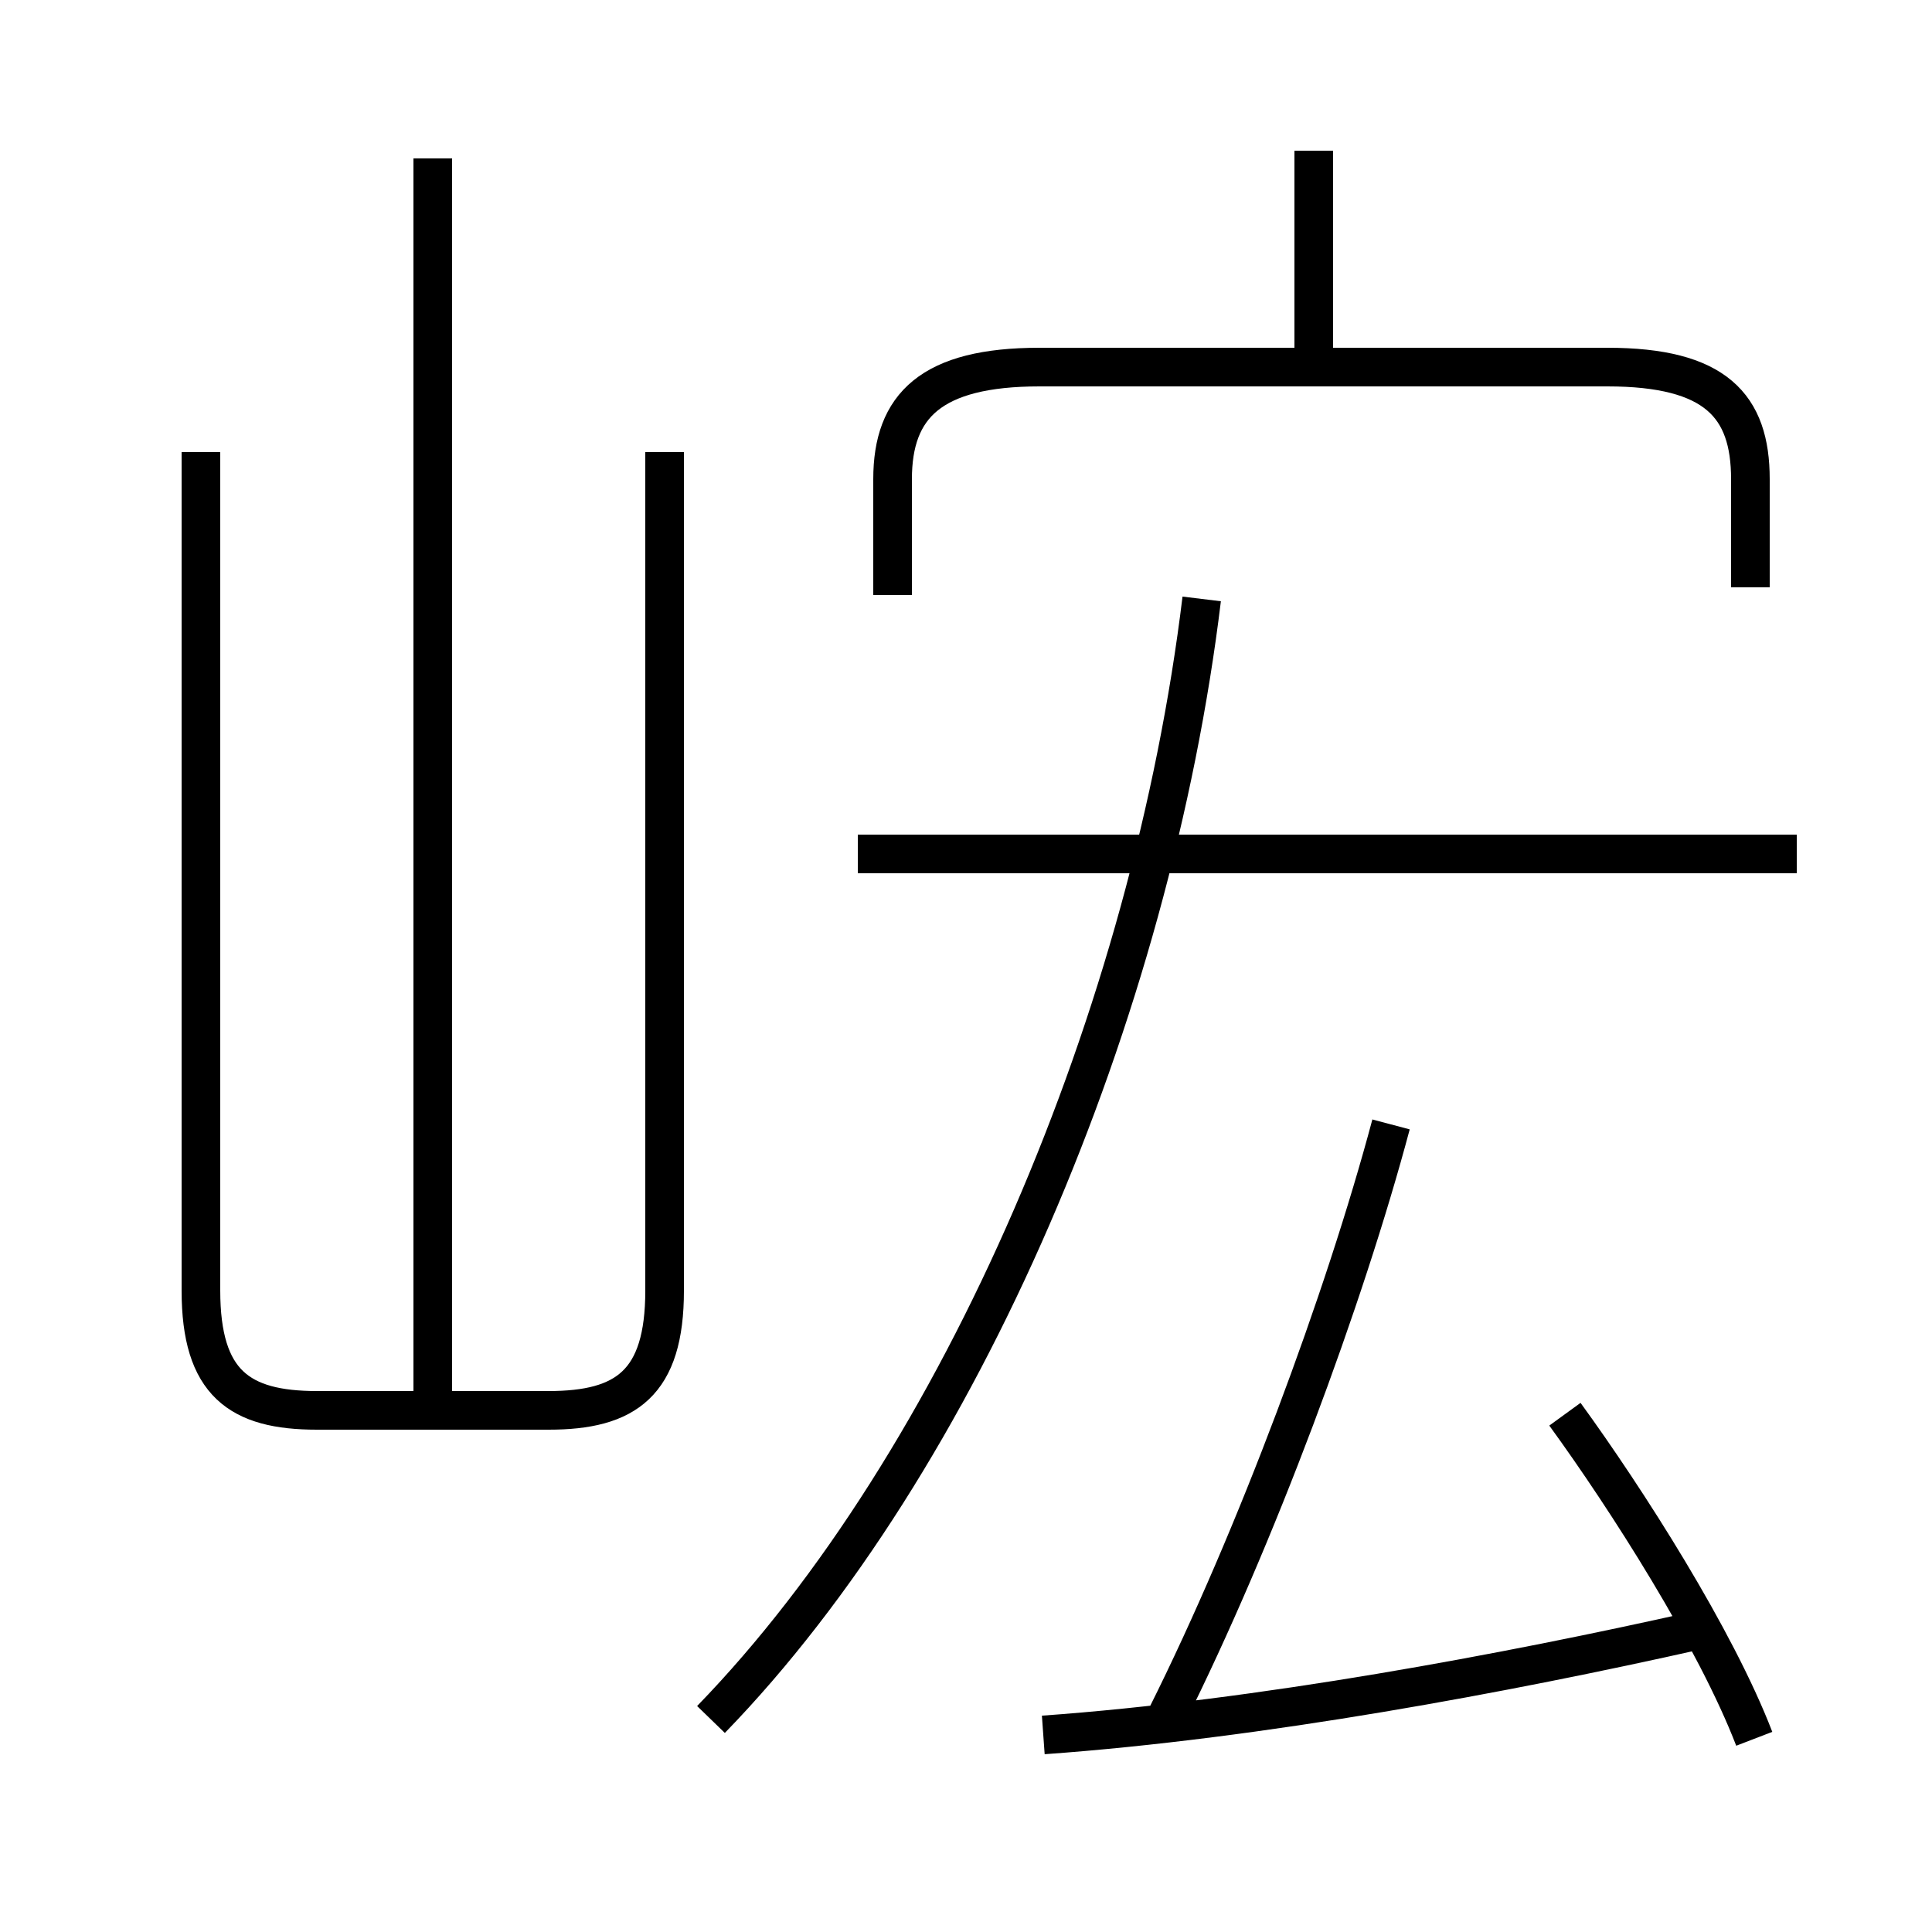 <?xml version='1.0' encoding='utf8'?>
<svg viewBox="0.0 -6.0 50.0 50.0" version="1.1" xmlns="http://www.w3.org/2000/svg">
<rect x="0.0" y="-6.0" width="50.0" height="50.0" fill="#808080" stroke="none"/>
<rect x="-1000" y="-1000" width="2000" height="2000" stroke="white" fill="white"/>
<g style="fill:white;stroke:#000000;  stroke-width:1">
<path d="M 18.4 0.5 C 24.9 -6.2 29.8 -17.8 31.1 -28.5 M 5.2 -32.3 L 5.2 -10.6 C 5.2 -8.2 6.2 -7.5 8.2 -7.5 L 14.2 -7.5 C 16.2 -7.5 17.2 -8.2 17.2 -10.6 L 17.2 -32.3 M 27.0 0.9 C 32.6 0.5 39.0 -0.7 43.9 -1.8 M 11.2 -7.3 L 11.2 -39.9 M 30.2 0.4 C 32.5 -4.2 34.8 -10.4 36.0 -14.9 M 45.4 1.0 C 44.4 -1.6 42.1 -5.2 40.5 -7.4 M 46.5 -21.9 L 22.2 -21.9 M 45.3 -28.8 L 45.3 -31.6 C 45.3 -33.5 44.4 -34.5 41.6 -34.5 L 26.9 -34.5 C 24.1 -34.5 23.1 -33.5 23.1 -31.6 L 23.1 -28.6 M 34.0 -34.6 L 34.0 -40.1" transform="translate(0.0 38.0)" />
</g>
</svg>